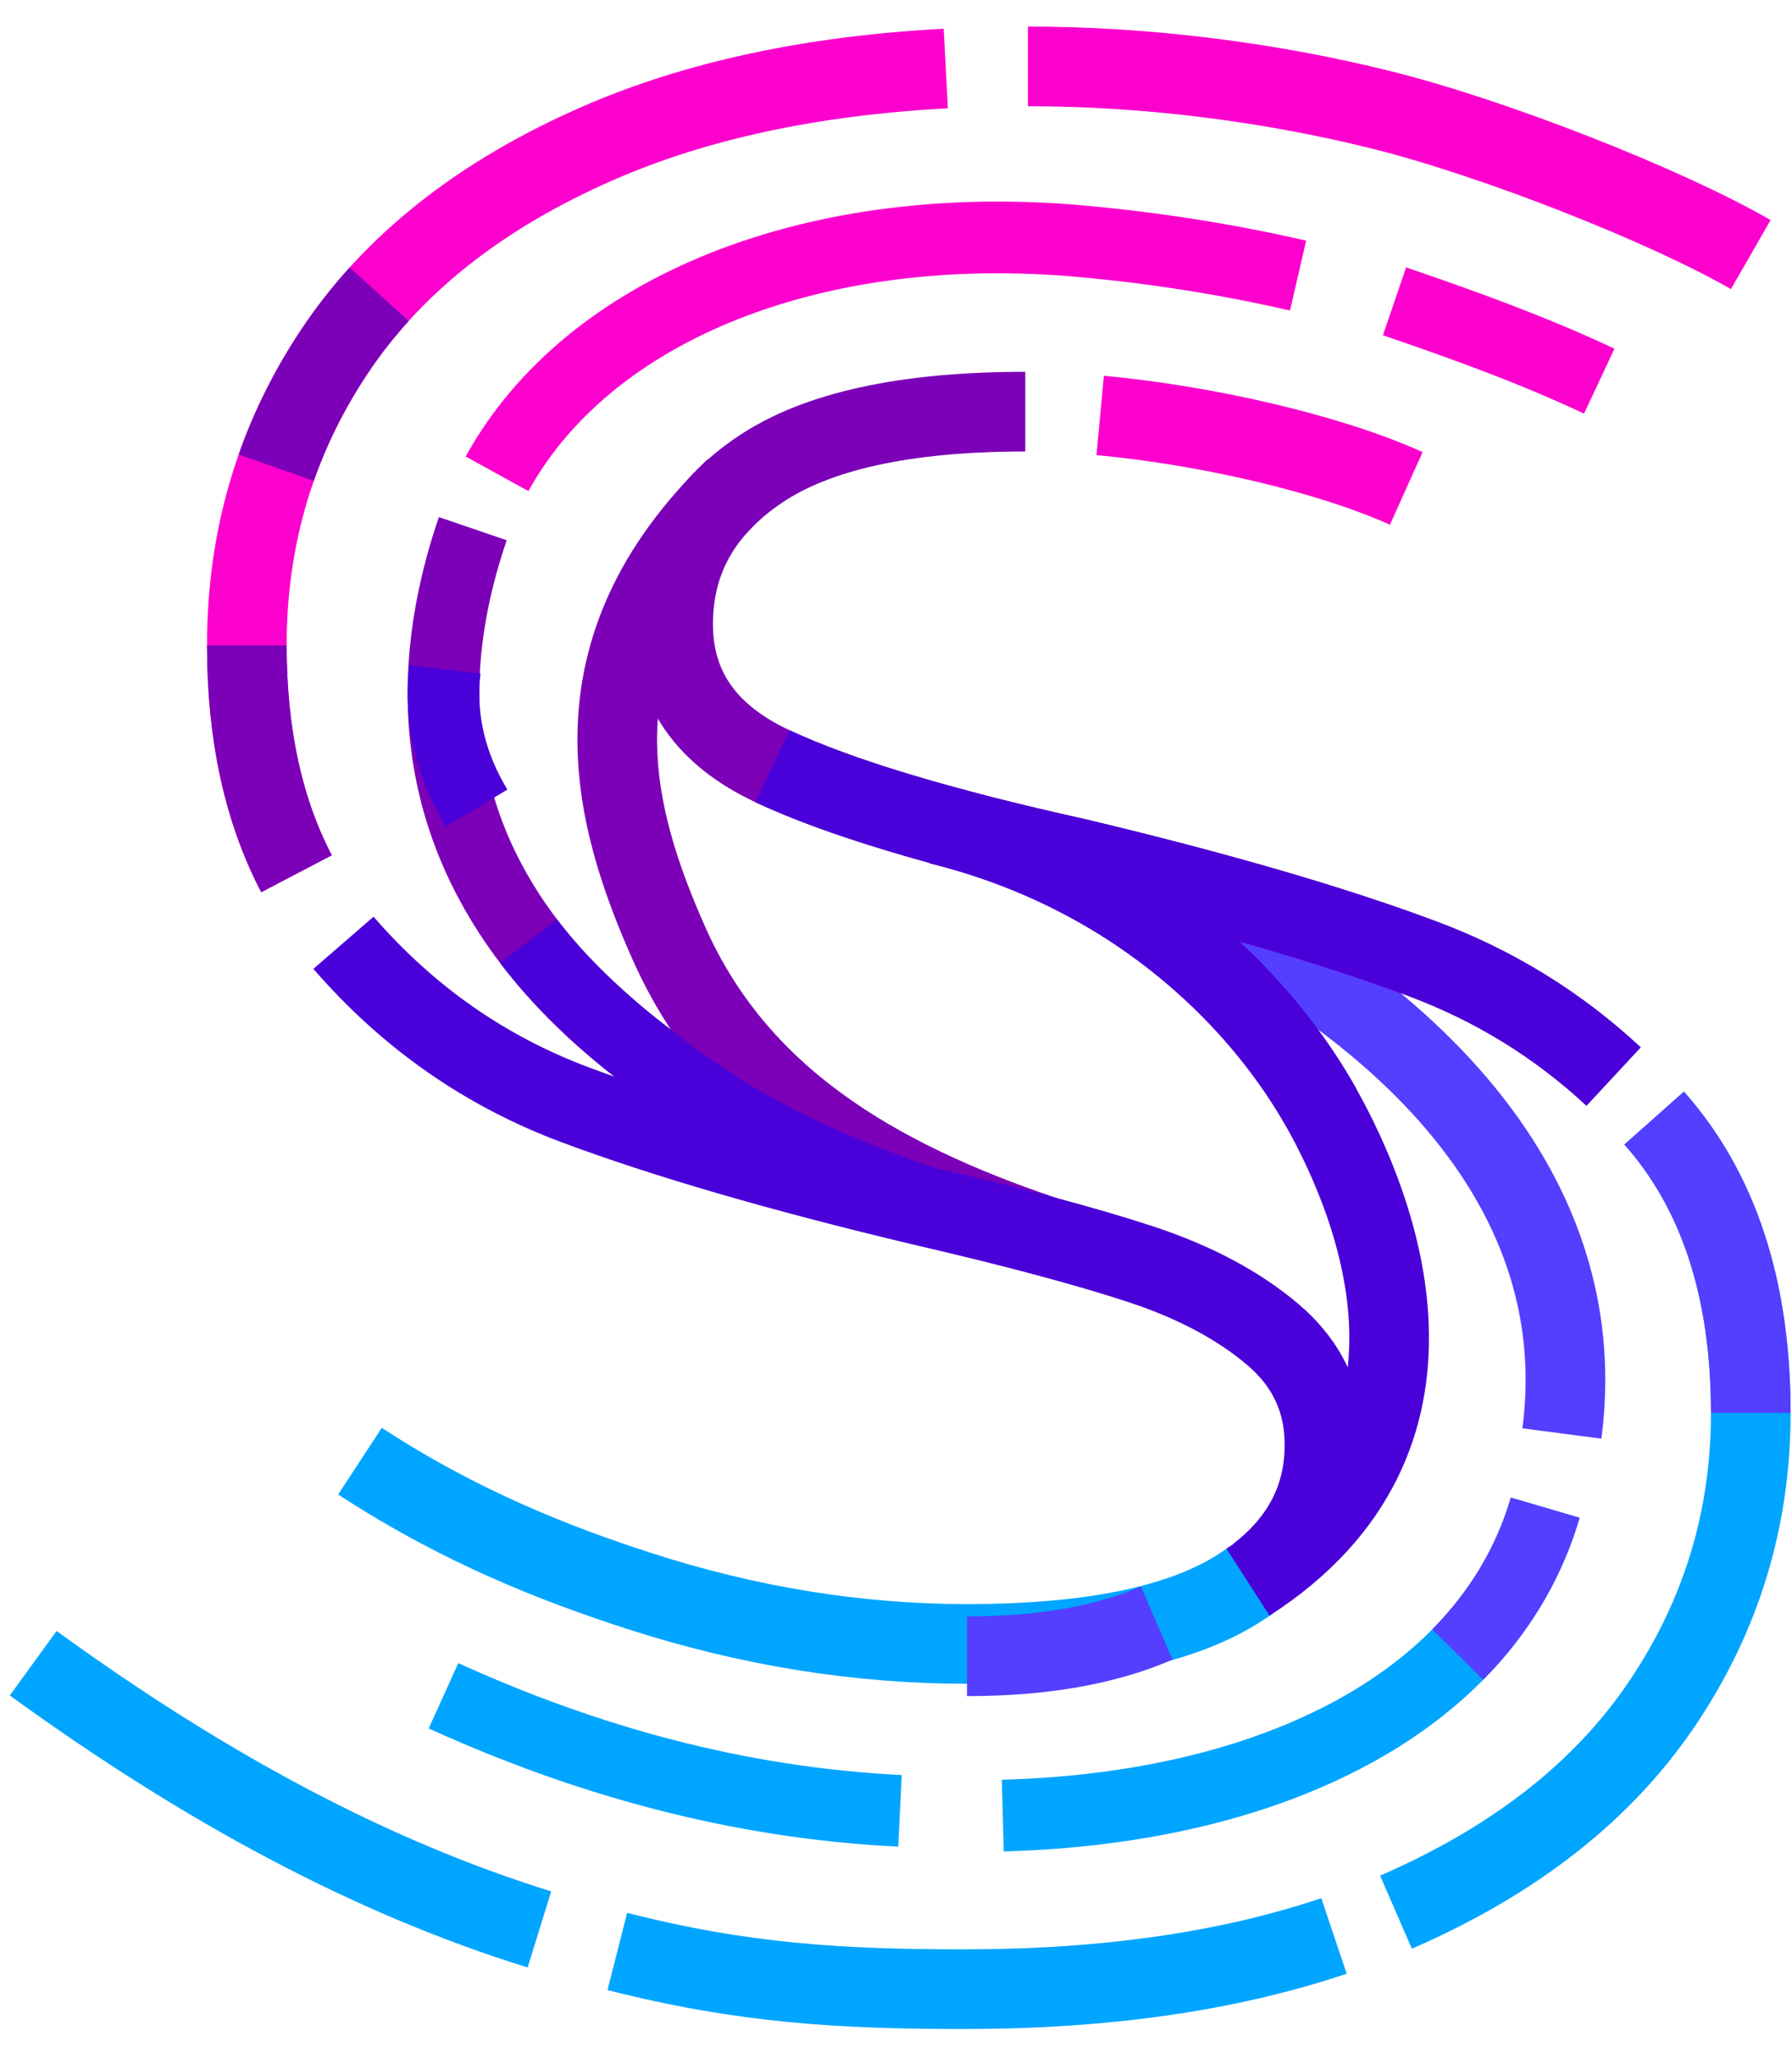 <?xml version="1.0" encoding="UTF-8"?>
<svg width="54px" height="62px" viewBox="0 0 54 62" version="1.1" xmlns="http://www.w3.org/2000/svg" xmlns:xlink="http://www.w3.org/1999/xlink">
    <!-- Generator: Sketch 60 (88103) - https://sketch.com -->
    <title>icon-navbar</title>
    <desc>Created with Sketch.</desc>
    <g id="Skeumorph" stroke="none" stroke-width="1" fill="none" fill-rule="evenodd">
        <g id="Skeumorph-Copy" transform="translate(1, 2)">
            <path d="M26.961,35.24 C32.021,30.349 30.668,25.408 28.94,21.527 C26.891,16.926 22.792,14.456 17.601,12.712" id="Path-4-Copy-13" stroke="#7B00B8" stroke-width="2.4" fill-rule="nonzero" transform="translate(24.051, 23.976) rotate(-180) translate(-24.051, -23.976) "></path>
            <path d="M9.847,42.013 C12.894,44.005 15.801,45.128 18.247,45.919 C21.545,46.986 24.843,47.519 28.141,47.519 C31.811,47.519 34.524,46.972 36.279,45.879 C36.414,45.795 36.544,45.708 36.669,45.62" id="Path" stroke="#00A5FF" stroke-width="2.4" fill-rule="nonzero"></path>
            <path d="M36.901,45.449 C38.242,44.414 38.912,43.104 38.912,41.519 C38.912,40.186 38.393,39.079 37.356,38.199 C36.319,37.319 34.989,36.613 33.367,36.079 C31.744,35.546 29.55,34.959 26.784,34.319 C22.529,33.306 19.045,32.293 16.332,31.279 C13.619,30.266 11.292,28.639 9.35,26.399" id="Path" stroke="#4A00D8" stroke-width="2.4" fill-rule="nonzero"></path>
            <path d="M46.173,41.18 C42.818,39.684 33.218,34.403 34.44,25.066" id="Path" stroke="#543EFF" stroke-width="2.4" fill-rule="nonzero" transform="translate(40.253, 33.123) rotate(-180) translate(-40.253, -33.123) "></path>
            <path d="M24.098,33.009 C20.496,31.402 9.136,25.961 13.247,13.925" id="Path" stroke="#7B00B8" stroke-width="2.16"></path>
            <path d="M13.363,22.341 C12.601,21.075 12.233,19.685 12.405,18.161" id="Shape" stroke="#4A00D8" stroke-width="2.16"></path>
            <path d="M26.956,34.247 C23.283,33.009 21.157,31.797 19.284,30.427 C17.842,29.371 16.149,27.962 14.928,26.351" id="Path-Copy-32" stroke="#4A00D8" stroke-width="2.16"></path>
            <path d="M28.141,47.891 C30.413,47.891 32.318,47.557 33.856,46.891" id="Shape" stroke="#543EFF" stroke-width="2.4" fill-rule="nonzero"></path>
            <path d="M7.935,24.319 C6.937,22.41 6.438,20.117 6.438,17.44 C6.438,14.186 7.316,11.24 9.071,8.6 C10.826,5.96 13.473,3.867 17.01,2.32 C19.961,1.03 23.458,0.278 27.5,0.064" id="Path" stroke="#FC00CD" stroke-width="2.4" fill-rule="nonzero"></path>
            <path d="M7.324,12.088 C7.751,10.871 8.334,9.709 9.071,8.6 C9.475,7.992 9.927,7.412 10.426,6.862" id="Path-Copy-36" stroke="#7B00B8" stroke-width="2.4" fill-rule="nonzero"></path>
            <path d="M7.935,24.319 C6.937,22.41 6.438,20.117 6.438,17.44" id="Path-Copy-35" stroke="#7B00B8" stroke-width="2.4" fill-rule="nonzero"></path>
            <path d="M29.976,0 C33.54,0 37.262,0.468 40.667,1.321 C44.071,2.174 49.191,4.192 51.758,5.668" id="Path" stroke="#FC00CD" stroke-width="2.4" fill-rule="nonzero"></path>
            <path d="M41.377,12.712 C38.993,11.64 35.299,10.807 32.153,10.514" id="Path" stroke="#FC00CD" stroke-width="2.4" fill-rule="nonzero"></path>
            <path d="M29.896,10.4 C26.279,10.4 23.606,10.986 21.877,12.16 C20.148,13.333 19.284,14.88 19.284,16.8 C19.284,18.72 20.281,20.146 22.276,21.08 C24.271,22.013 27.316,22.933 31.412,23.84 C35.667,24.853 39.151,25.866 41.864,26.879 C44.029,27.688 45.949,28.871 47.623,30.427" id="Path" stroke="#7B00B8" stroke-width="2.4" fill-rule="nonzero"></path>
            <path d="M48.846,31.679 C50.787,33.866 51.758,36.826 51.758,40.559 C51.758,43.759 50.867,46.679 49.085,49.319 C47.303,51.959 44.63,54.052 41.066,55.599" id="Path" stroke="#00A5FF" stroke-width="2.4" fill-rule="nonzero"></path>
            <path d="M48.846,31.679 C50.787,33.866 51.758,36.826 51.758,40.559" id="Path-Copy-33" stroke="#543EFF" stroke-width="2.4" fill-rule="nonzero"></path>
            <path d="M39.198,56.315 C36.019,57.385 32.306,57.919 28.061,57.919 C24.367,57.919 21.421,57.753 17.602,56.783" id="Path" stroke="#00A5FF" stroke-width="2.4" fill-rule="nonzero"></path>
            <path d="M15.255,56.119 C10.21,54.556 5.195,51.87 0,48.1" id="Path" stroke="#00A5FF" stroke-width="2.4" fill-rule="nonzero"></path>
            <path d="M36.607,45.658 C43.333,41.329 40.471,34.332 38.829,31.392 C37.188,28.452 33.549,24.385 27.294,22.837" id="Path-4-Copy-12" stroke="#4A00D8" stroke-width="2.4" fill-rule="nonzero"></path>
            <path d="M38.829,31.392 C37.188,28.452 33.549,24.385 27.294,22.837" id="Path-4-Copy-24" stroke="#4A00D8" stroke-width="2.4" fill-rule="nonzero"></path>
            <path d="M22.276,21.08 C24.271,22.013 27.316,22.933 31.412,23.84 C35.667,24.853 39.151,25.866 41.864,26.879 C44.029,27.688 45.949,28.871 47.623,30.427" id="Path-Copy-31" stroke="#4A00D8" stroke-width="2.4" fill-rule="nonzero"></path>
            <path d="M13.978,12.272 C16.736,7.27 23.58,4.53 31.64,5.272 C33.87,5.477 36.029,5.821 38.116,6.302" id="Path" stroke="#FC00CD" stroke-width="2.16"></path>
            <path d="M41.022,7.077 C43.204,7.823 45.17,8.534 47.192,9.481" id="Path" stroke="#FC00CD" stroke-width="2.16"></path>
            <path d="M29.218,52.691 C30.918,46.889 37.366,43.638 45.564,43.416" id="Path" stroke="#00A5FF" stroke-width="2.16" transform="translate(37.391, 48.053) rotate(-180) translate(-37.391, -48.053) "></path>
            <path d="M42.929,47.839 C43.426,46.143 44.329,44.664 45.564,43.416" id="Path-Copy-34" stroke="#543EFF" stroke-width="2.16" transform="translate(44.246, 45.627) rotate(-180) translate(-44.246, -45.627) "></path>
            <path d="M12.364,49.083 C17.294,49.323 21.866,50.618 26.12,52.548" id="Path" stroke="#00A5FF" stroke-width="2.16" transform="translate(19.242, 50.815) rotate(-180) translate(-19.242, -50.815) "></path>
        </g>
    </g>
</svg>
